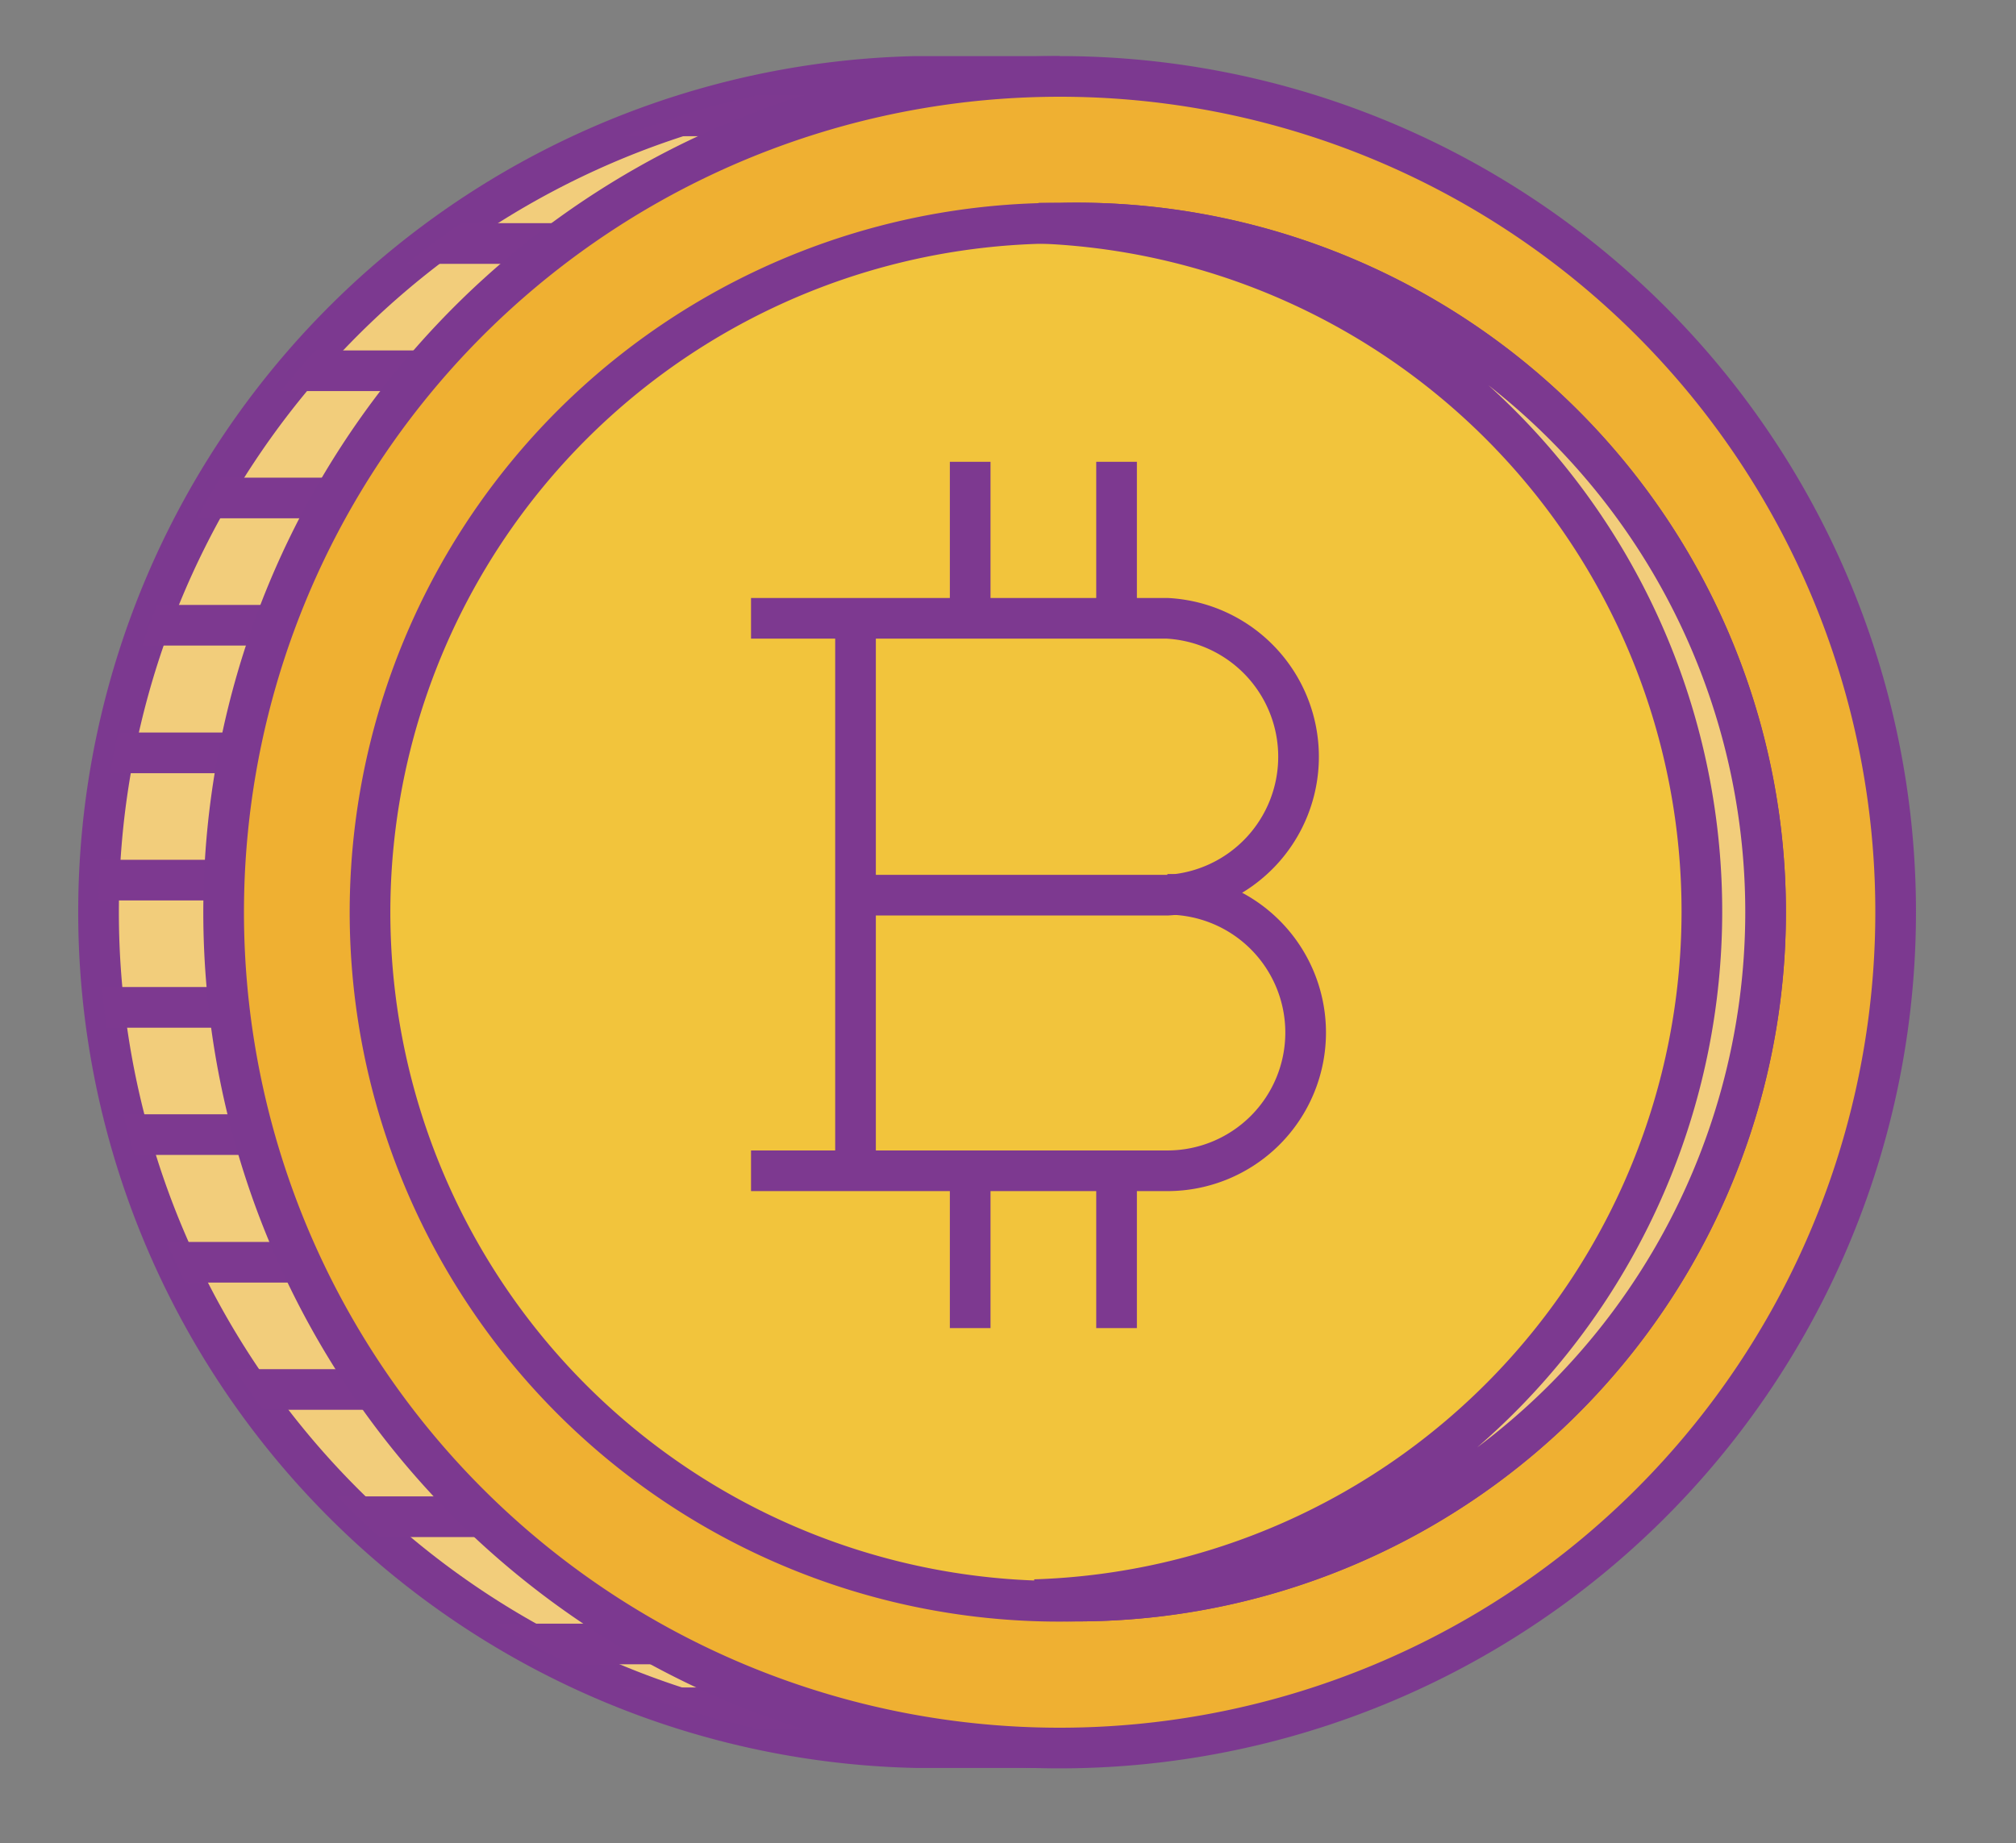 <svg xmlns="http://www.w3.org/2000/svg" width="49.58" height="45.34" viewBox="0 0 49.58 45.34"><rect x="0" y="0" width="49.58" height="45.34" fill="#808080" stroke="none"/><defs><clipPath id="a"><path d="M26.06 1.88h-3.53a20.56 20.56 0 0 0 0 41.11h3.53" fill="none"/></clipPath></defs><g data-name="ILLO 4"><path d="M26.06 1.88h-3.53a20.56 20.56 0 0 0 0 41.11h3.53" fill="#f2cd7b" stroke="#7c3990" stroke-miterlimit="10"/><g clip-path="url(#a)" fill="#f5ebf4" stroke="#7d3990" stroke-linejoin="bevel"><path d="M1.28 2.85h20.97M1.28 5.99h20.97M1.28 9.12h20.97M1.28 12.25h20.97M1.28 15.38h20.97M1.28 18.52h20.97M1.28 21.65h20.97M1.28 24.78h20.97M1.28 27.91h20.97M1.28 31.05h20.97M1.28 34.18h20.97M1.28 37.31h20.97M1.28 40.44h20.97M1.28 42.01h20.97"/></g><path d="M26.06 1.88a20.56 20.56 0 1 0 20.56 20.55A20.55 20.55 0 0 0 26.06 1.88z" fill="#efb032" stroke="#7c3990" stroke-miterlimit="10"/><path d="M26.06 5.49A16.95 16.95 0 1 0 43 22.43 16.93 16.93 0 0 0 26.06 5.49zm0 33.89a16.95 16.95 0 1 0 0-33.89" fill="#f2c43c" stroke="#7c3990" stroke-miterlimit="10"/><path d="M26.06 39.38a16.95 16.95 0 1 0 0-33.89h-.52a16.94 16.94 0 0 1-.09 33.86" fill="#f2cd7b" stroke="#7c3990" stroke-miterlimit="10"/><path d="M18.47 15.21h10.24a3.41 3.41 0 0 1 0 6.81H21m.04-6.81v13.61m2.82-17.46v3.85m3.6-3.85v3.85m-3.6 13.61v3.85m3.6-3.85v3.85" fill="none" stroke="#7d3990" stroke-miterlimit="10"/><path d="M28.71 22a3.4 3.4 0 0 1 0 6.8H18.47" fill="none" stroke="#7d3990" stroke-miterlimit="10"/></g></svg>